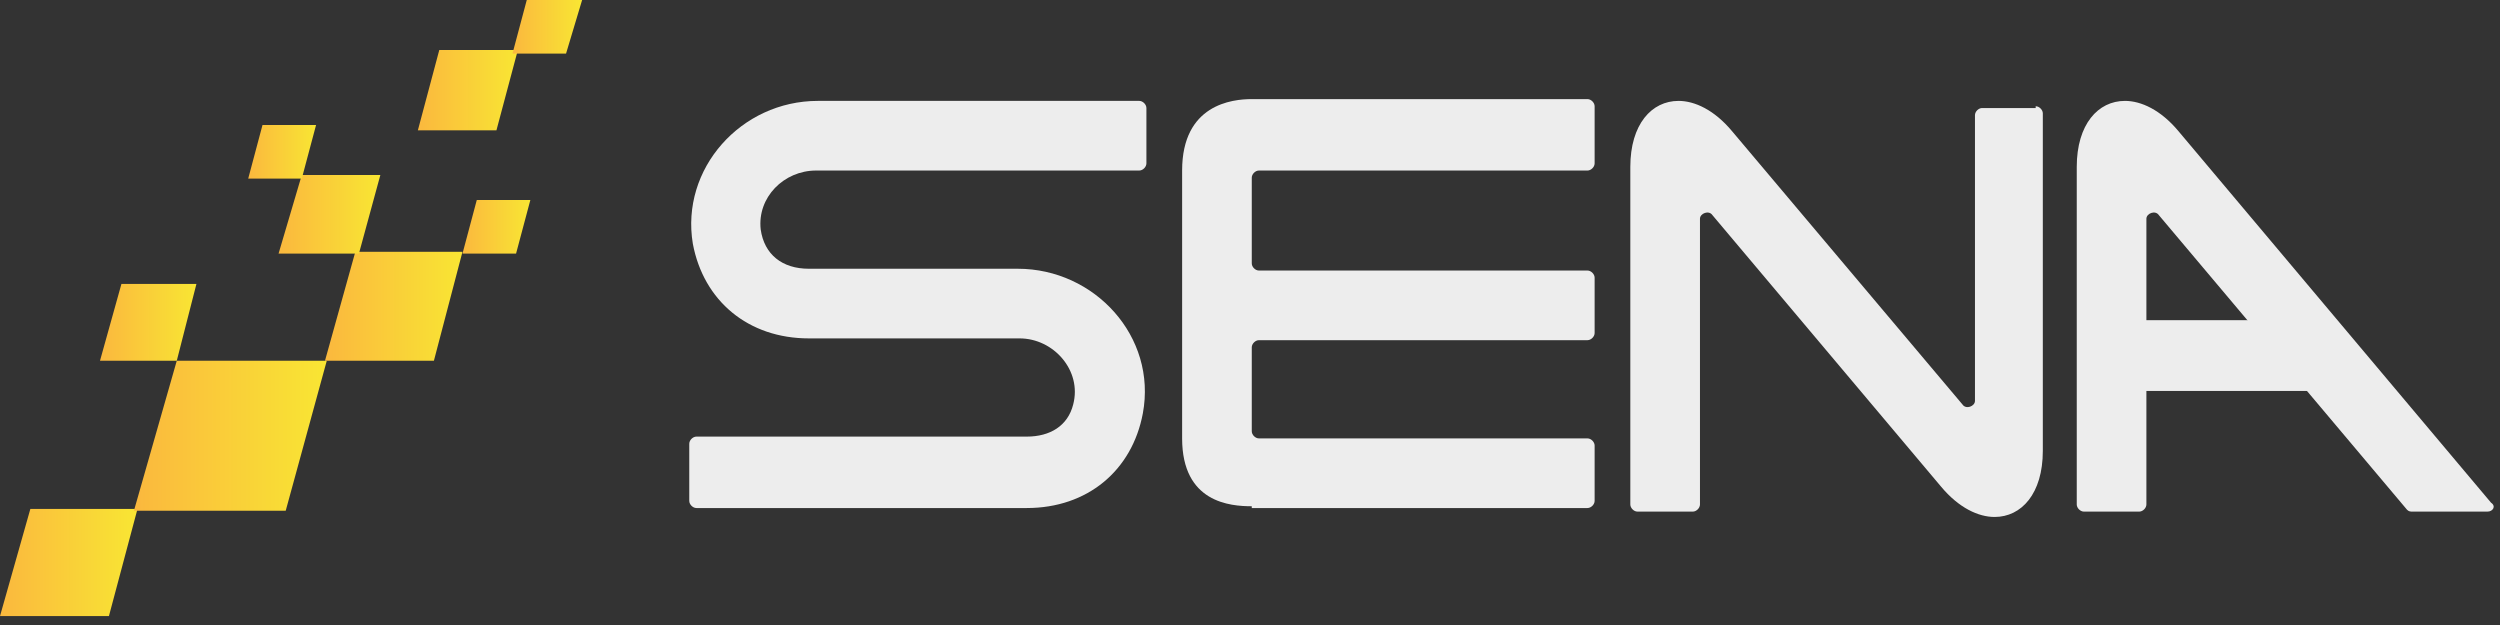 <svg xmlns="http://www.w3.org/2000/svg" width="140" height="35" viewBox="0 0 140 35" fill="none">
<rect x="0" y="0" width="140" height="35" fill="#333333" stroke="none"/>
<path d="M0 34.5L1.7 28.5H7.7L6.1 34.5H0Z" fill="url(#paint0_linear_5_39)"/>
<path d="M7.5 28.6L9.9 20.2H18.3L16 28.6H7.5Z" fill="url(#paint1_linear_5_39)"/>
<path d="M18.199 20.2L19.899 14.1H25.899L24.299 20.2H18.199Z" fill="url(#paint2_linear_5_39)"/>
<path d="M15.6 14.2L16.9 9.8H21.3L20.1 14.2H15.6Z" fill="url(#paint3_linear_5_39)"/>
<path d="M23.4 7.3L24.6 2.8H29L27.8 7.3H23.4Z" fill="url(#paint4_linear_5_39)"/>
<path d="M5.6 20.2L6.8 15.9H11L9.9 20.2H5.6Z" fill="url(#paint5_linear_5_39)"/>
<path d="M13.9 10L14.7 7H17.7L16.9 10H13.9Z" fill="url(#paint6_linear_5_39)"/>
<path d="M28.699 3L29.499 0H32.599L31.699 3H28.699Z" fill="url(#paint7_linear_5_39)"/>
<path d="M25.9 14.2L26.7 11.2H29.7L28.9 14.2H25.9Z" fill="url(#paint8_linear_5_39)"/>
<path d="M38.599 24.85C38.599 24.65 38.799 24.45 38.999 24.45H57.499C58.799 24.45 59.799 23.85 60.099 22.65C60.599 20.75 58.999 18.95 57.099 18.95H45.299C41.899 18.95 39.399 16.85 38.799 13.65C38.099 9.45 41.499 5.65 45.799 5.65H63.799C63.999 5.65 64.199 5.85 64.199 6.05V9.15C64.199 9.35 63.999 9.55 63.799 9.55H45.699C43.899 9.55 42.399 11.05 42.599 12.85C42.799 14.25 43.799 15.05 45.299 15.05H56.999C61.299 15.05 64.799 18.85 63.999 23.15C63.399 26.35 60.899 28.45 57.499 28.45H38.999C38.799 28.45 38.599 28.25 38.599 28.05V24.85Z" fill="#EDEDED"/>
<path d="M70.099 28.35C68.899 28.35 66.199 28.15 66.199 24.55V9.55C66.199 5.85 68.999 5.55 70.099 5.55H88.899C89.099 5.55 89.299 5.75 89.299 5.95V9.15C89.299 9.35 89.099 9.55 88.899 9.55H70.499C70.299 9.55 70.099 9.75 70.099 9.95V14.75C70.099 14.95 70.299 15.15 70.499 15.15H88.899C89.099 15.15 89.299 15.35 89.299 15.55V18.65C89.299 18.85 89.099 19.05 88.899 19.05H70.499C70.299 19.05 70.099 19.25 70.099 19.45V24.15C70.099 24.35 70.299 24.55 70.499 24.55H88.899C89.099 24.55 89.299 24.75 89.299 24.95V28.05C89.299 28.25 89.099 28.45 88.899 28.45H70.099V28.35Z" fill="#EDEDED"/>
<path d="M113.998 5.95C114.198 5.95 114.398 6.15 114.398 6.35V25.25C114.398 27.65 113.198 28.95 111.698 28.95C110.798 28.95 109.698 28.45 108.698 27.25L95.898 12.05C95.698 11.75 95.198 11.95 95.198 12.25V28.25C95.198 28.45 94.998 28.65 94.798 28.65H91.698C91.498 28.65 91.298 28.45 91.298 28.25V9.35C91.298 6.95 92.498 5.65 93.998 5.65C94.898 5.65 95.998 6.15 96.998 7.35L109.898 22.65C110.098 22.95 110.598 22.75 110.598 22.45V6.45C110.598 6.25 110.798 6.05 110.998 6.05H113.998V5.95Z" fill="#EDEDED"/>
<path d="M139.298 28.65H135.098C134.998 28.65 134.898 28.65 134.798 28.55L120.898 12.05C120.698 11.75 120.198 11.95 120.198 12.25V28.25C120.198 28.45 119.998 28.65 119.798 28.65H116.698C116.498 28.65 116.298 28.45 116.298 28.25V9.35C116.298 6.95 117.498 5.65 118.998 5.65C119.898 5.65 120.998 6.15 121.998 7.35L139.498 28.15C139.798 28.35 139.598 28.65 139.298 28.65Z" fill="#EDEDED"/>
<rect x="130.119" y="17.93" width="3.963" height="10.467" transform="rotate(90 130.119 17.93)" fill="#EDEDED"/>
<defs>
<linearGradient id="paint0_linear_5_39" x1="0" y1="31.481" x2="7.717" y2="31.481" gradientUnits="userSpaceOnUse">
<stop offset="5.13517e-07" stop-color="#FAB83E"/>
<stop offset="1" stop-color="#F9E633"/>
</linearGradient>
<linearGradient id="paint1_linear_5_39" x1="7.53" y1="24.392" x2="18.326" y2="24.392" gradientUnits="userSpaceOnUse">
<stop offset="5.13517e-07" stop-color="#FAB83E"/>
<stop offset="1" stop-color="#F9E633"/>
</linearGradient>
<linearGradient id="paint2_linear_5_39" x1="18.222" y1="17.124" x2="25.935" y2="17.124" gradientUnits="userSpaceOnUse">
<stop offset="5.13517e-07" stop-color="#FAB83E"/>
<stop offset="1" stop-color="#F9E633"/>
</linearGradient>
<linearGradient id="paint3_linear_5_39" x1="15.641" y1="12.027" x2="21.285" y2="12.027" gradientUnits="userSpaceOnUse">
<stop offset="5.13517e-07" stop-color="#FAB83E"/>
<stop offset="1" stop-color="#F9E633"/>
</linearGradient>
<linearGradient id="paint4_linear_5_39" x1="23.359" y1="5.057" x2="29.002" y2="5.057" gradientUnits="userSpaceOnUse">
<stop offset="5.13517e-07" stop-color="#FAB83E"/>
<stop offset="1" stop-color="#F9E633"/>
</linearGradient>
<linearGradient id="paint5_linear_5_39" x1="5.64" y1="18.034" x2="11.033" y2="18.034" gradientUnits="userSpaceOnUse">
<stop offset="5.13517e-07" stop-color="#FAB83E"/>
<stop offset="1" stop-color="#F9E633"/>
</linearGradient>
<linearGradient id="paint6_linear_5_39" x1="13.899" y1="8.52" x2="17.742" y2="8.52" gradientUnits="userSpaceOnUse">
<stop offset="5.13517e-07" stop-color="#FAB83E"/>
<stop offset="1" stop-color="#F9E633"/>
</linearGradient>
<linearGradient id="paint7_linear_5_39" x1="28.71" y1="1.508" x2="32.552" y2="1.508" gradientUnits="userSpaceOnUse">
<stop offset="5.13517e-07" stop-color="#FAB83E"/>
<stop offset="1" stop-color="#F9E633"/>
</linearGradient>
<linearGradient id="paint8_linear_5_39" x1="25.869" y1="12.734" x2="29.711" y2="12.734" gradientUnits="userSpaceOnUse">
<stop offset="5.13517e-07" stop-color="#FAB83E"/>
<stop offset="1" stop-color="#F9E633"/>
</linearGradient>
</defs>
</svg>